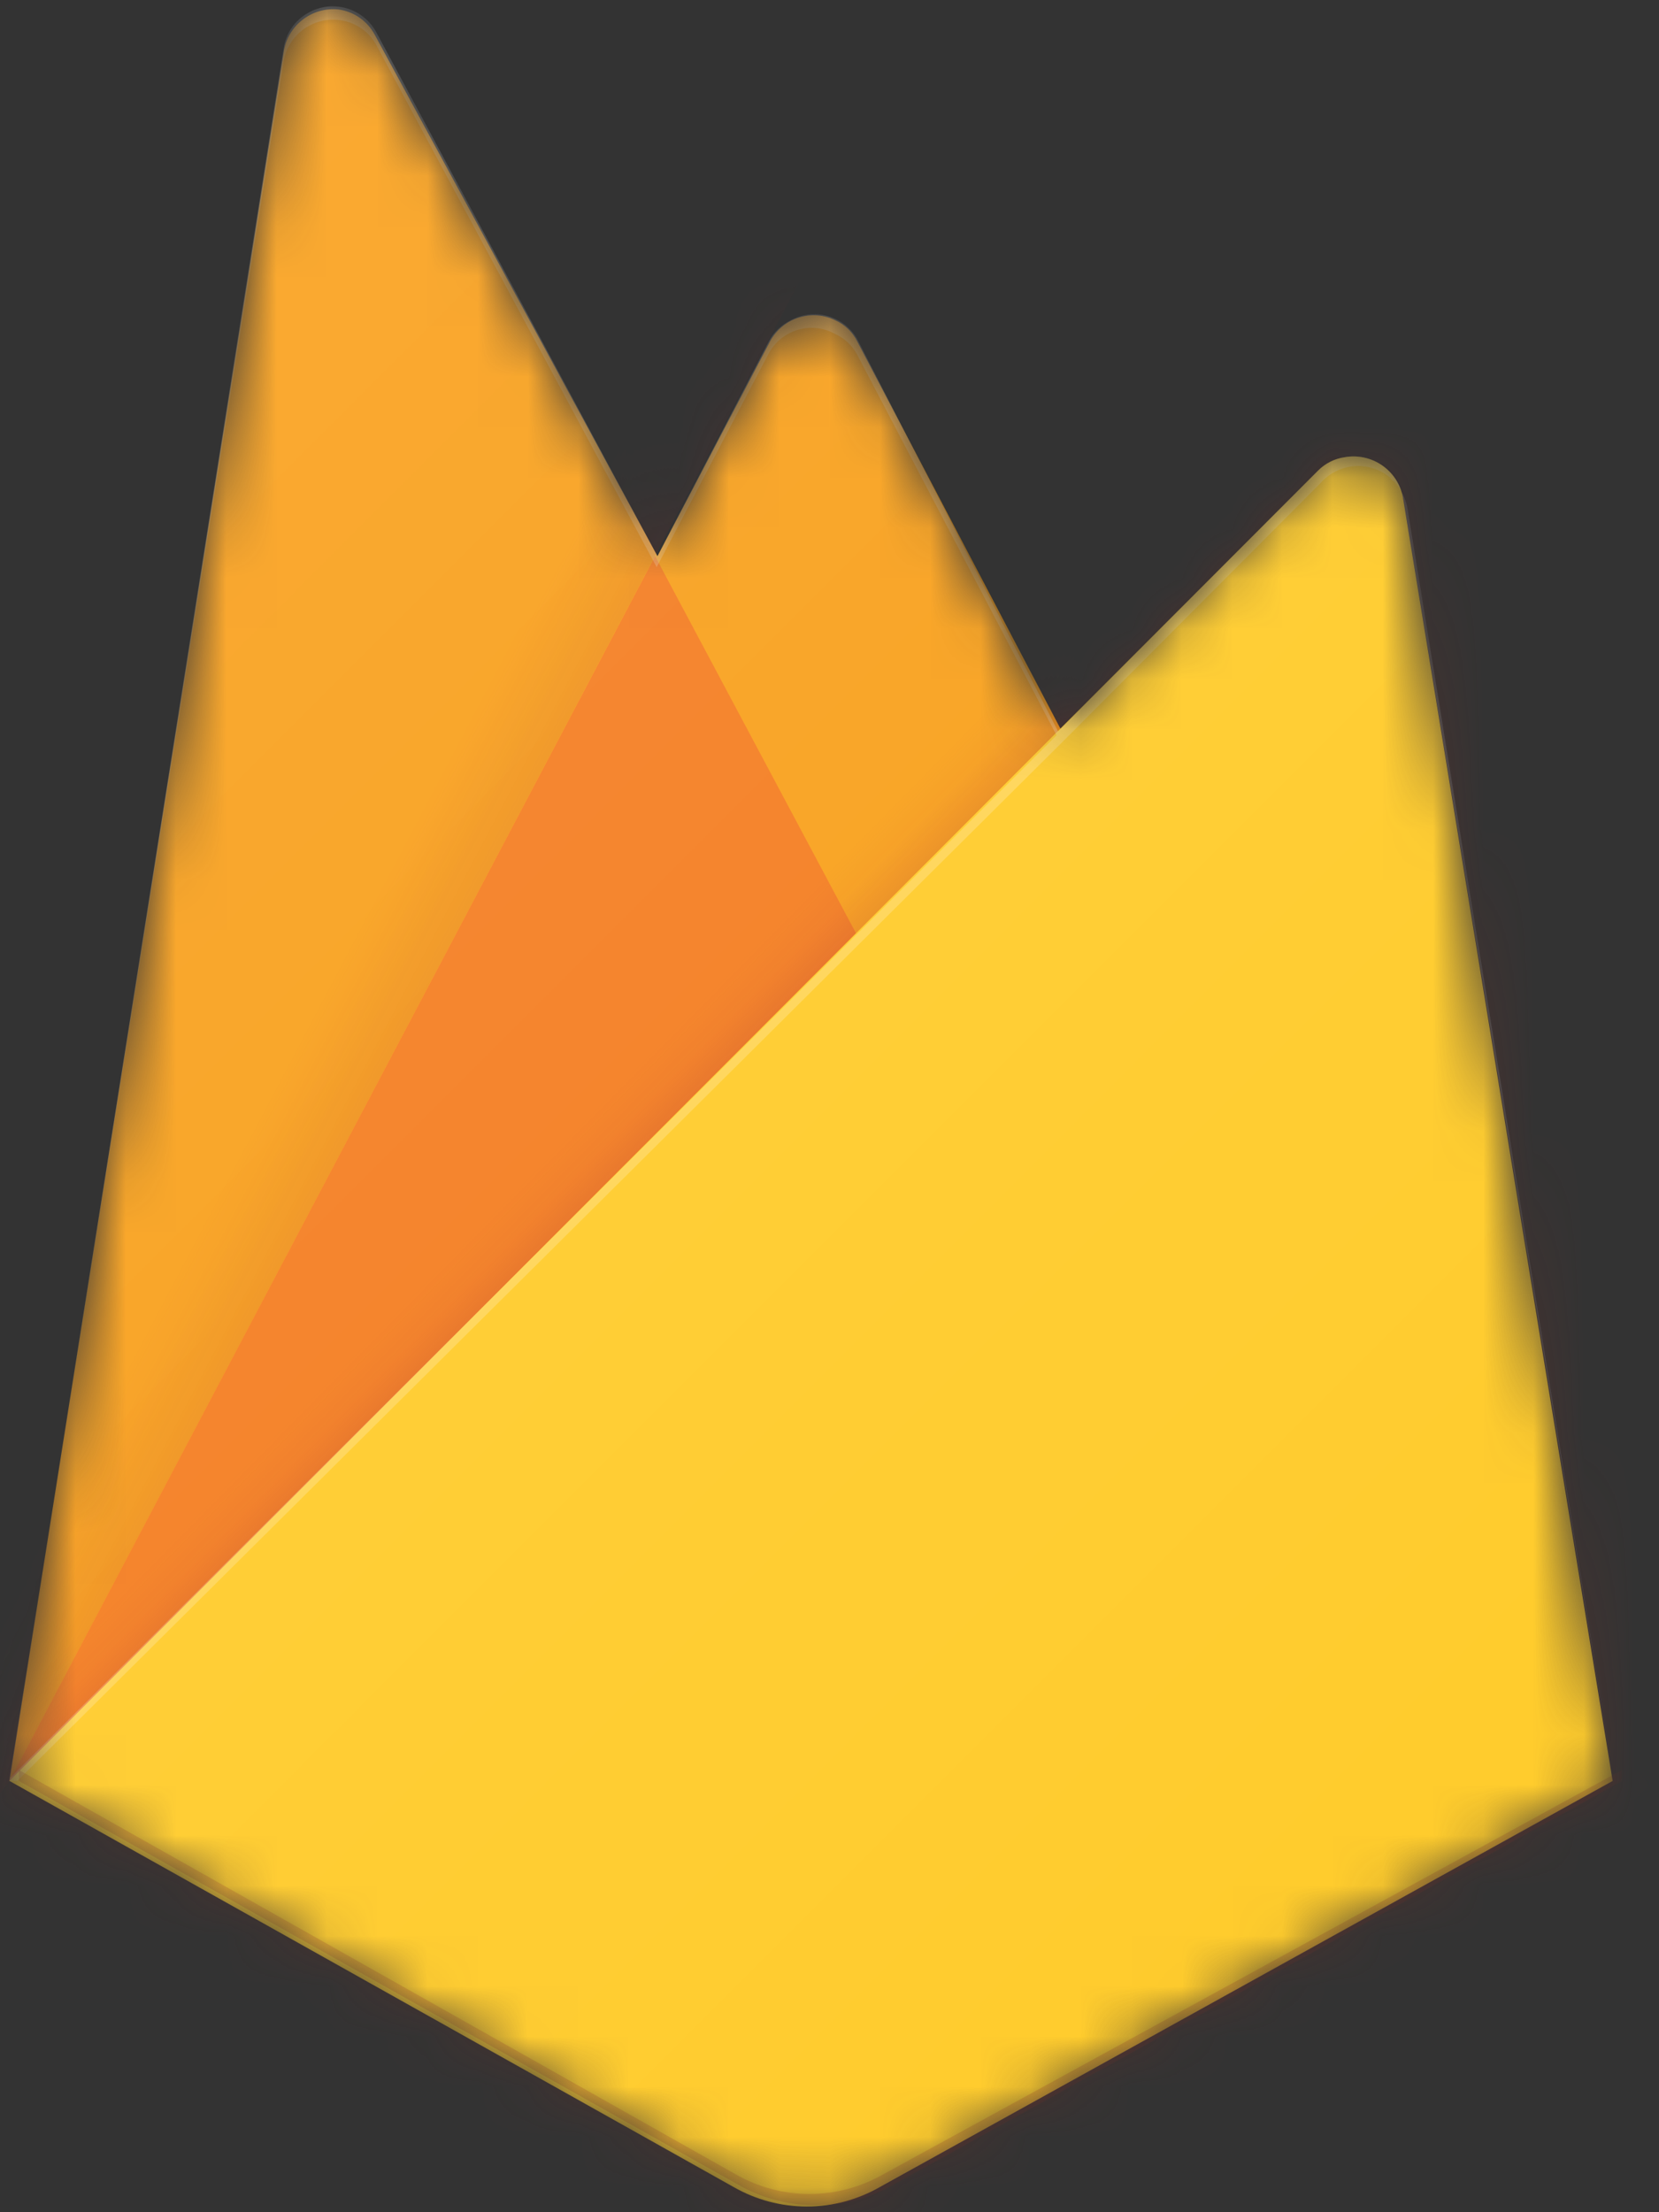 <svg width="33" height="44" viewBox="0 0 33 44" fill="none" xmlns="http://www.w3.org/2000/svg">
<rect x="0" y="0" width="33" height="44" fill="#333333" stroke="none"/>
<g id="Clip path group">
<mask id="mask0_627_88" style="mask-type:luminance" maskUnits="userSpaceOnUse" x="0" y="0" width="33" height="44">
<g id="vscodeIconsFileTypeLightFirebasehosting3">
<path id="Vector" d="M27.906 9.891C27.857 9.633 27.708 9.404 27.491 9.255C27.275 9.106 27.009 9.048 26.75 9.094C26.549 9.123 26.362 9.216 26.219 9.36L21.047 14.547L17.047 6.735C16.916 6.513 16.704 6.351 16.456 6.284C16.208 6.217 15.943 6.25 15.719 6.375C15.54 6.464 15.392 6.606 15.297 6.781L13.078 11.063L7.484 0.641C7.422 0.526 7.338 0.425 7.237 0.344C7.135 0.262 7.019 0.201 6.894 0.165C6.769 0.129 6.638 0.118 6.509 0.132C6.379 0.147 6.254 0.187 6.141 0.25C6.007 0.322 5.892 0.425 5.805 0.55C5.718 0.675 5.662 0.818 5.641 0.969L0.188 35.422L14.594 43.5C15.042 43.736 15.541 43.859 16.047 43.859C16.553 43.859 17.052 43.736 17.5 43.5L32.094 35.422L27.906 9.891Z" fill="white"/>
</g>
</mask>
<g mask="url(#mask0_627_88)">
<g id="Group">
<path id="Vector_2" d="M0.188 35.422L5.641 1.047C5.676 0.79 5.809 0.557 6.014 0.396C6.218 0.236 6.476 0.161 6.734 0.188C6.885 0.209 7.029 0.265 7.153 0.352C7.278 0.439 7.381 0.554 7.453 0.688L13.078 11.063L15.297 6.829C15.354 6.711 15.433 6.606 15.531 6.519C15.628 6.432 15.742 6.366 15.866 6.324C15.99 6.282 16.12 6.264 16.251 6.273C16.381 6.282 16.508 6.317 16.625 6.375C16.807 6.459 16.956 6.603 17.047 6.782L32.078 35.422H0.188Z" fill="#F9A01B"/>
<path id="Vector_3" opacity="0.12" d="M18.656 0.375L-7.703 -1.859V45.859L0.188 35.422L18.656 0.375Z" fill="url(#paint0_linear_627_88)"/>
<path id="Vector_4" d="M18.859 22L13.031 11.062L0.188 35.422L18.859 22Z" fill="#F47D20"/>
<path id="Vector_5" opacity="0.2" d="M-7.703 -1.859H40.047V45.859H-7.703V-1.859Z" fill="url(#paint1_linear_627_88)"/>
<path id="Vector_6" d="M32.078 35.422L27.906 9.89C27.857 9.632 27.708 9.404 27.491 9.255C27.275 9.106 27.009 9.048 26.75 9.093C26.549 9.122 26.362 9.215 26.219 9.359L0.188 35.422L14.594 43.5C15.036 43.753 15.537 43.887 16.047 43.887C16.557 43.887 17.058 43.753 17.5 43.5L32.078 35.422Z" fill="#FFCB2A"/>
<path id="Vector_7" d="M27.906 9.891C27.857 9.633 27.708 9.404 27.491 9.255C27.275 9.106 27.009 9.048 26.75 9.094C26.549 9.123 26.362 9.216 26.219 9.36L21.047 14.547L17.047 6.735C16.916 6.513 16.704 6.351 16.456 6.284C16.208 6.217 15.943 6.25 15.719 6.375C15.54 6.464 15.392 6.606 15.297 6.781L13.078 11.063L7.484 0.641C7.422 0.526 7.338 0.425 7.237 0.344C7.135 0.262 7.019 0.201 6.894 0.165C6.769 0.129 6.638 0.118 6.509 0.132C6.379 0.147 6.254 0.187 6.141 0.25C6.007 0.322 5.892 0.425 5.805 0.55C5.718 0.675 5.662 0.818 5.641 0.969L0.188 35.422H0.344L21.094 14.797L26.266 9.61C26.438 9.414 26.679 9.293 26.939 9.272C27.198 9.252 27.456 9.334 27.656 9.5C27.674 9.533 27.701 9.561 27.734 9.578C27.873 9.732 27.965 9.921 28 10.125L32.109 35.438L27.906 9.891ZM0.188 35.375L5.641 1.219C5.686 0.958 5.834 0.726 6.051 0.573C6.267 0.421 6.536 0.361 6.797 0.406C6.941 0.43 7.077 0.486 7.196 0.57C7.315 0.654 7.414 0.764 7.484 0.891L13.062 11.281L15.281 7.047C15.34 6.932 15.422 6.83 15.521 6.747C15.621 6.664 15.736 6.601 15.86 6.563C15.983 6.526 16.113 6.513 16.242 6.526C16.371 6.539 16.496 6.578 16.609 6.641C16.796 6.725 16.949 6.868 17.047 7.047L21.016 14.625L0.188 35.375Z" fill="white" fill-opacity="0.2"/>
<path id="Vector_8" opacity="0.2" d="M17.562 43.25C17.117 43.503 16.614 43.637 16.102 43.637C15.589 43.637 15.086 43.503 14.641 43.25L0.375 35.203V35.422L14.766 43.5C15.216 43.738 15.717 43.862 16.227 43.862C16.736 43.862 17.237 43.738 17.688 43.5L32.266 35.422V35.203L17.562 43.25Z" fill="#A52A22"/>
<path id="Vector_9" d="M27.906 9.891C27.857 9.633 27.708 9.404 27.491 9.255C27.275 9.106 27.009 9.048 26.75 9.094C26.549 9.123 26.362 9.216 26.219 9.36L21.047 14.547L17.047 6.735C16.916 6.513 16.704 6.351 16.456 6.284C16.208 6.217 15.943 6.25 15.719 6.375C15.54 6.464 15.392 6.606 15.297 6.781L13.078 11.063L7.484 0.641C7.422 0.526 7.338 0.425 7.237 0.344C7.135 0.262 7.019 0.201 6.894 0.165C6.769 0.129 6.638 0.118 6.509 0.132C6.379 0.147 6.254 0.187 6.141 0.25C6.007 0.322 5.892 0.425 5.805 0.55C5.718 0.675 5.662 0.818 5.641 0.969L0.188 35.422L14.594 43.5C15.042 43.736 15.541 43.859 16.047 43.859C16.553 43.859 17.052 43.736 17.5 43.5L32.094 35.422L27.906 9.891Z" fill="url(#paint2_linear_627_88)"/>
</g>
</g>
</g>
<defs>
<linearGradient id="paint0_linear_627_88" x1="6.453" y1="23.625" x2="4.469" y2="22.578" gradientUnits="userSpaceOnUse">
<stop stop-color="#A52A22"/>
<stop offset="0.4" stop-color="#A52A22" stop-opacity="0.5"/>
<stop offset="0.8" stop-color="#A52A22" stop-opacity="0"/>
</linearGradient>
<linearGradient id="paint1_linear_627_88" x1="14.891" y1="20.75" x2="13.984" y2="19.859" gradientUnits="userSpaceOnUse">
<stop stop-color="#A52A22" stop-opacity="0.8"/>
<stop offset="0.5" stop-color="#A52A22" stop-opacity="0.21"/>
<stop offset="1" stop-color="#A52A22" stop-opacity="0"/>
</linearGradient>
<linearGradient id="paint2_linear_627_88" x1="-0.641" y1="7.844" x2="32.609" y2="41.078" gradientUnits="userSpaceOnUse">
<stop stop-color="white" stop-opacity="0.1"/>
<stop offset="1" stop-color="white" stop-opacity="0"/>
</linearGradient>
</defs>
</svg>
